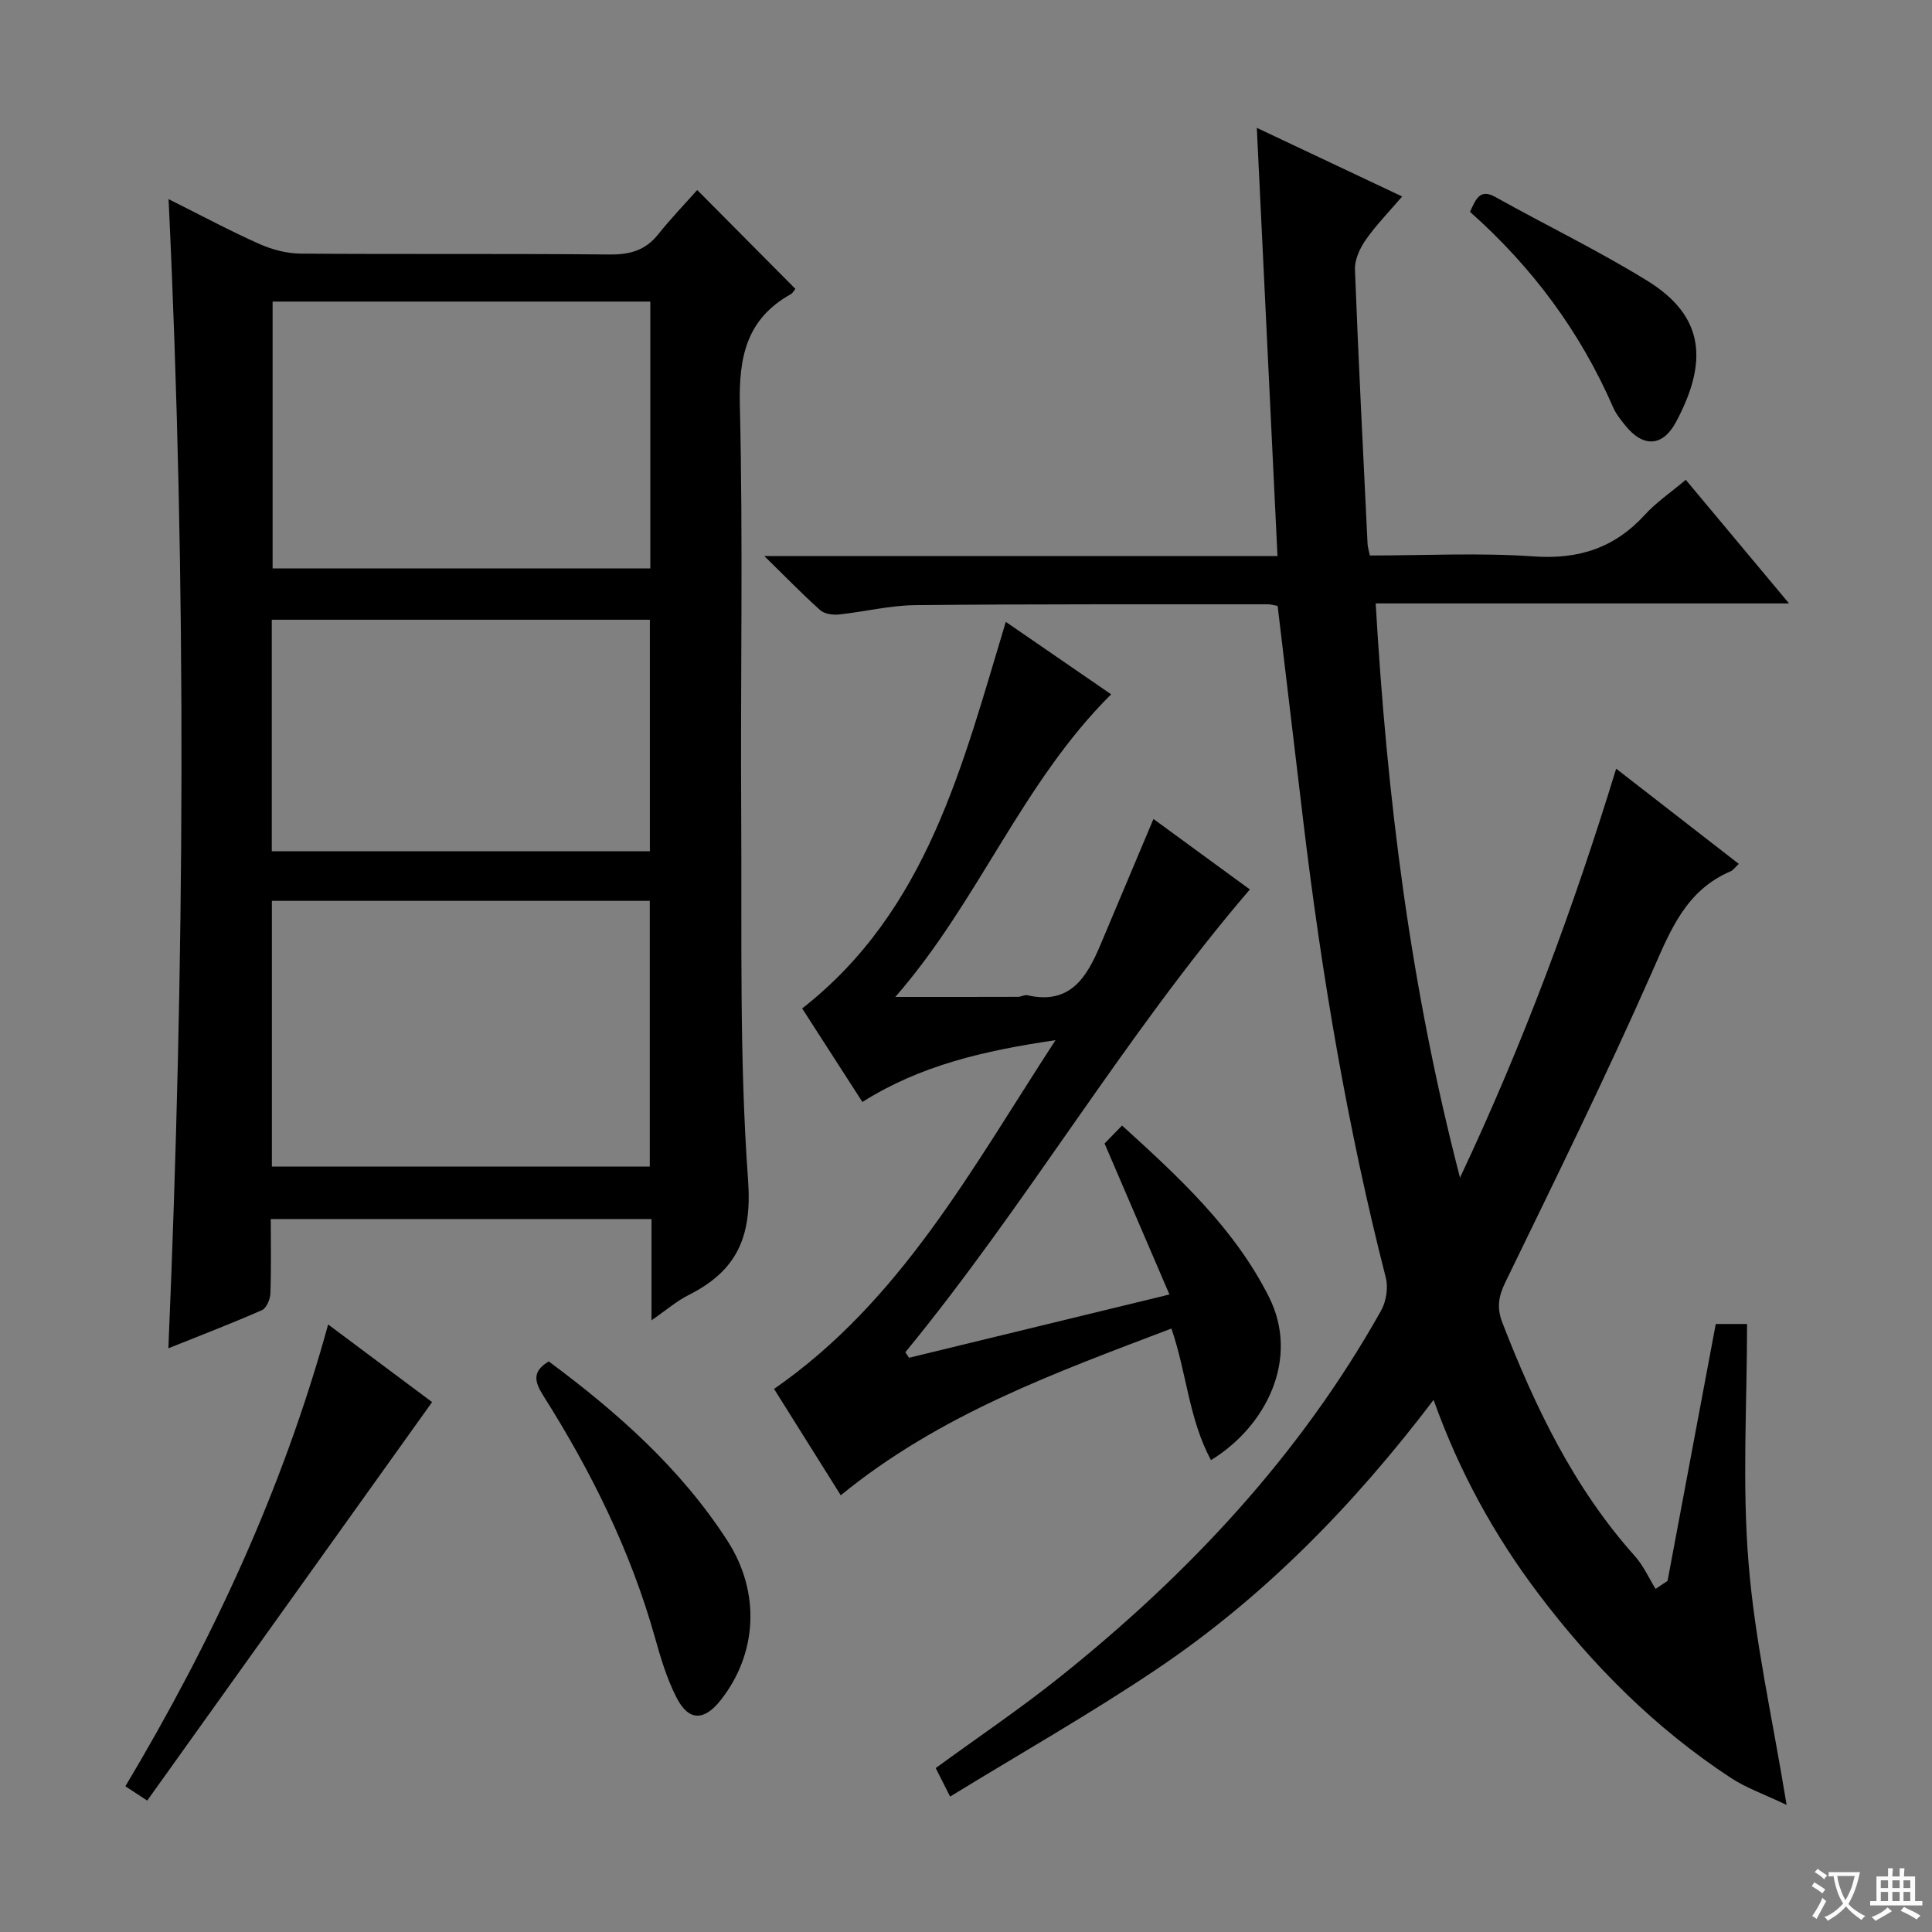 <svg enable-background="new 0 0 400 400" viewBox="0 0 400 400" xmlns="http://www.w3.org/2000/svg"><rect x="0" y="0" width="400" height="400" fill="#808080" stroke="none"/><path d="m377.9 391.2c-.2.3-.4.5-.6.8-.7-.6-1.4-1-2.2-1.5.2-.3.4-.5.5-.8.6.4 1.4.8 2.3 1.5zm-1.8 6.1c-.2-.2-.5-.4-.9-.6.4-.6.8-1.2 1.2-1.9s.7-1.3.9-1.9c.3.3.5.5.8.7-.7 1.3-1.4 2.6-2 3.7zm2.2-9c-.3.3-.5.5-.6.8-.6-.6-1.3-1.1-2-1.5.3-.3.5-.5.6-.7.6.5 1.3.9 2 1.4zm.3.2v-.9h2 4.5c-.3 1.3-.6 2.5-1 3.6s-.9 2.1-1.4 3c.4.5 1 1 1.6 1.4s1.2.8 1.9 1.1c-.3.2-.5.4-.8.8-.4-.3-1-.7-1.6-1.2s-1.2-1.1-1.6-1.6c-.5.6-1.1 1.1-1.7 1.6s-1.4.9-2.1 1.4c-.1-.3-.3-.5-.7-.8.6-.2 1.2-.5 1.9-1s1.4-1.1 2-1.8c-.5-.8-.9-1.6-1.2-2.5s-.6-2-.8-3.2c-.4.1-.7.1-1 .1zm2.5 2.7c.3 1 .7 1.7 1 2.2.3-.5.6-1.1 1-2s.6-1.9.9-3h-3.2-.4c.1.9.3 1.8.7 2.8z" fill="#fafbfa"/><path d="m396.5 388.5v1.5 3.6h1.5v.9c-.4 0-1 0-1.7 0h-7.9c-.5 0-.9 0-1.2 0v-.9h1.3v-3.5c0-.7 0-1.2 0-1.6h2.4c0-.8 0-1.4 0-1.7h1c0 .3-.1.8-.1 1.7h1.5c0-.8 0-1.4 0-1.7h1c0 .3-.1.9-.1 1.7zm-8.2 9.2c-.2-.3-.5-.5-.8-.8.8-.3 1.4-.6 1.9-.9s1-.7 1.4-1.1c.3.3.6.5.9.8-1.6 1-2.8 1.6-3.4 2zm2.6-6.8v-1.6h-1.5v1.6zm0 2.7v-1.9h-1.5v1.9zm2.4-2.7v-1.6h-1.5v1.6zm0 2.7v-1.9h-1.5v1.9zm.2 2 .7-.8c.4.2.9.5 1.6.8s1.3.7 1.8 1c-.3.3-.5.5-.8.8-.4-.3-1.5-1-3.3-1.8zm2-4.7v-1.6h-1.4v1.6zm0 2.7v-1.9h-1.4v1.9z" fill="#fafbfa"/><g fill="#010000"><path d="m369.9 373.69c-4.62-2.21-8.34-3.49-11.52-5.58-15.62-10.24-28.62-23.25-39.86-38.13-9.18-12.16-16.43-25.34-21.71-40.15-16.59 21.85-35.16 40.86-57.44 55.83-13.76 9.24-28.21 17.44-42.66 26.3-1.34-2.65-2.15-4.25-2.98-5.9 8.74-6.38 17.54-12.31 25.8-18.92 26.61-21.3 49.63-45.85 66.4-75.78 1.06-1.89 1.52-4.74.99-6.81-7.95-31.11-13.27-62.68-17.09-94.52-1.77-14.81-3.53-29.62-5.31-44.58-.77-.14-1.41-.34-2.04-.34-24.33.02-48.66-.07-72.98.18-5.28.05-10.53 1.38-15.82 1.93-1.27.13-2.99-.11-3.86-.89-3.68-3.29-7.13-6.85-11.57-11.2h106.24c-1.42-29.48-2.82-58.45-4.28-88.66 10.53 4.97 20 9.44 30.09 14.21-2.78 3.25-5.43 5.95-7.57 9.02-1.21 1.74-2.28 4.1-2.2 6.13.72 18.94 1.7 37.87 2.61 56.8.03.63.24 1.26.47 2.38 11.38 0 22.7-.6 33.93.19 9.36.66 16.78-1.78 23.05-8.66 2.33-2.55 5.27-4.54 8.43-7.2 7 8.38 13.87 16.6 21.38 25.59-28.83 0-56.82 0-85.58 0 2.33 40.11 7.13 79.15 17.46 118.89 13.22-28.05 23.46-55.75 32.33-84.67 8.6 6.68 16.82 13.06 25.39 19.71-.79.73-1.16 1.31-1.68 1.53-9.24 3.93-12.45 12.15-16.21 20.69-9.57 21.72-20.07 43.03-30.44 64.39-1.44 2.97-1.81 5.3-.62 8.38 6.78 17.46 14.78 34.18 27.43 48.32 1.76 1.97 2.88 4.51 4.29 6.79.83-.55 1.65-1.11 2.48-1.66 3.32-17.69 6.64-35.37 9.98-53.18h6.48c0 16.49-1.03 32.96.29 49.25 1.28 16.2 4.94 32.2 7.9 50.32z"/><path d="m134.89 273.35c0-7.6 0-14.08 0-20.96-26.23 0-52.26 0-78.83 0 0 5.2.11 10.32-.08 15.43-.04 1.2-.82 3.02-1.75 3.43-6.2 2.73-12.54 5.16-19.37 7.9 3.38-79.38 3.84-158.15.04-237.92 6.72 3.35 12.67 6.55 18.82 9.29 2.63 1.17 5.68 1.97 8.55 1.99 21.33.16 42.66-.02 63.99.18 4.17.04 7.37-.86 10.01-4.17 2.57-3.23 5.46-6.22 8.08-9.18 7.31 7.36 13.75 13.84 20.32 20.46-.16.19-.48.85-1 1.14-9.14 5.13-10.73 13.01-10.49 23.01.68 28.15.11 56.32.28 84.49.15 25.31-.41 50.7 1.42 75.9.86 11.86-2.39 18.79-12.32 23.79-2.45 1.22-4.58 3.09-7.67 5.22zm-78.45-210.91v55.25h78.2c0-18.53 0-36.76 0-55.25-26.19 0-52.08 0-78.2 0zm-.15 179.09h78.24c0-18.61 0-36.81 0-55.02-26.27 0-52.15 0-78.24 0zm-.02-65.29h78.28c0-16.24 0-32.12 0-47.93-26.28 0-52.18 0-78.28 0z"/><path d="m250.72 302.3c-4.57-8.44-5.04-18.09-8.19-27.24-23.95 9.12-47.88 17.71-68.46 34.52-4.58-7.31-9.13-14.56-13.81-22.02 26.19-18.15 40.82-45.4 58.27-72.2-14.82 2.16-27.98 5.22-39.98 12.79-4.22-6.55-8.35-12.96-12.47-19.36 25.93-20.29 33.17-50.34 42.16-80.04 7.43 5.11 14.62 10.05 21.81 15-18.51 18.39-27.46 42.93-44.68 62.65 9.27 0 17.34.01 25.4-.02.65 0 1.36-.46 1.95-.32 8.96 2.04 12.34-3.86 15.17-10.57 3.58-8.52 7.17-17.03 10.92-25.93 6.79 4.97 13.47 9.85 19.96 14.59-26.05 30.37-46.06 65.04-71.33 95.82.26.38.51.76.77 1.14 17.57-4.27 35.14-8.54 53.91-13.1-4.57-10.64-8.86-20.62-13.43-31.26.92-.94 2.16-2.22 3.62-3.72 11.97 10.87 23.27 21.31 30.42 35.5 6.45 12.85-.65 26.84-12.01 33.77z"/><path d="m30.48 372.79c-2.07-1.35-3.26-2.14-4.52-2.96 17.92-30.04 32.51-61.24 41.98-95.61 7.85 5.86 15.08 11.26 21.52 16.07-19.67 27.51-39.13 54.74-58.98 82.5z"/><path d="m113.61 281.87c14.12 10.47 27.28 22.1 36.96 37.07 7 10.82 6.16 23.5-1.34 33.03-3.44 4.37-6.64 4.42-9.15-.48-2.02-3.93-3.31-8.28-4.51-12.56-5.03-17.87-13.17-34.29-23.04-49.9-1.77-2.81-2.53-5.01 1.08-7.16z"/><path d="m304.35 43.86c1.26-2.72 2.05-4.86 5.29-3.05 10.43 5.82 21.22 11.04 31.38 17.3 11.97 7.37 12.6 16.83 6.01 29.21-2.8 5.26-6.88 5.35-10.57.72-.93-1.16-1.9-2.37-2.48-3.71-6.8-15.62-16.7-28.99-29.63-40.47z"/></g></svg>